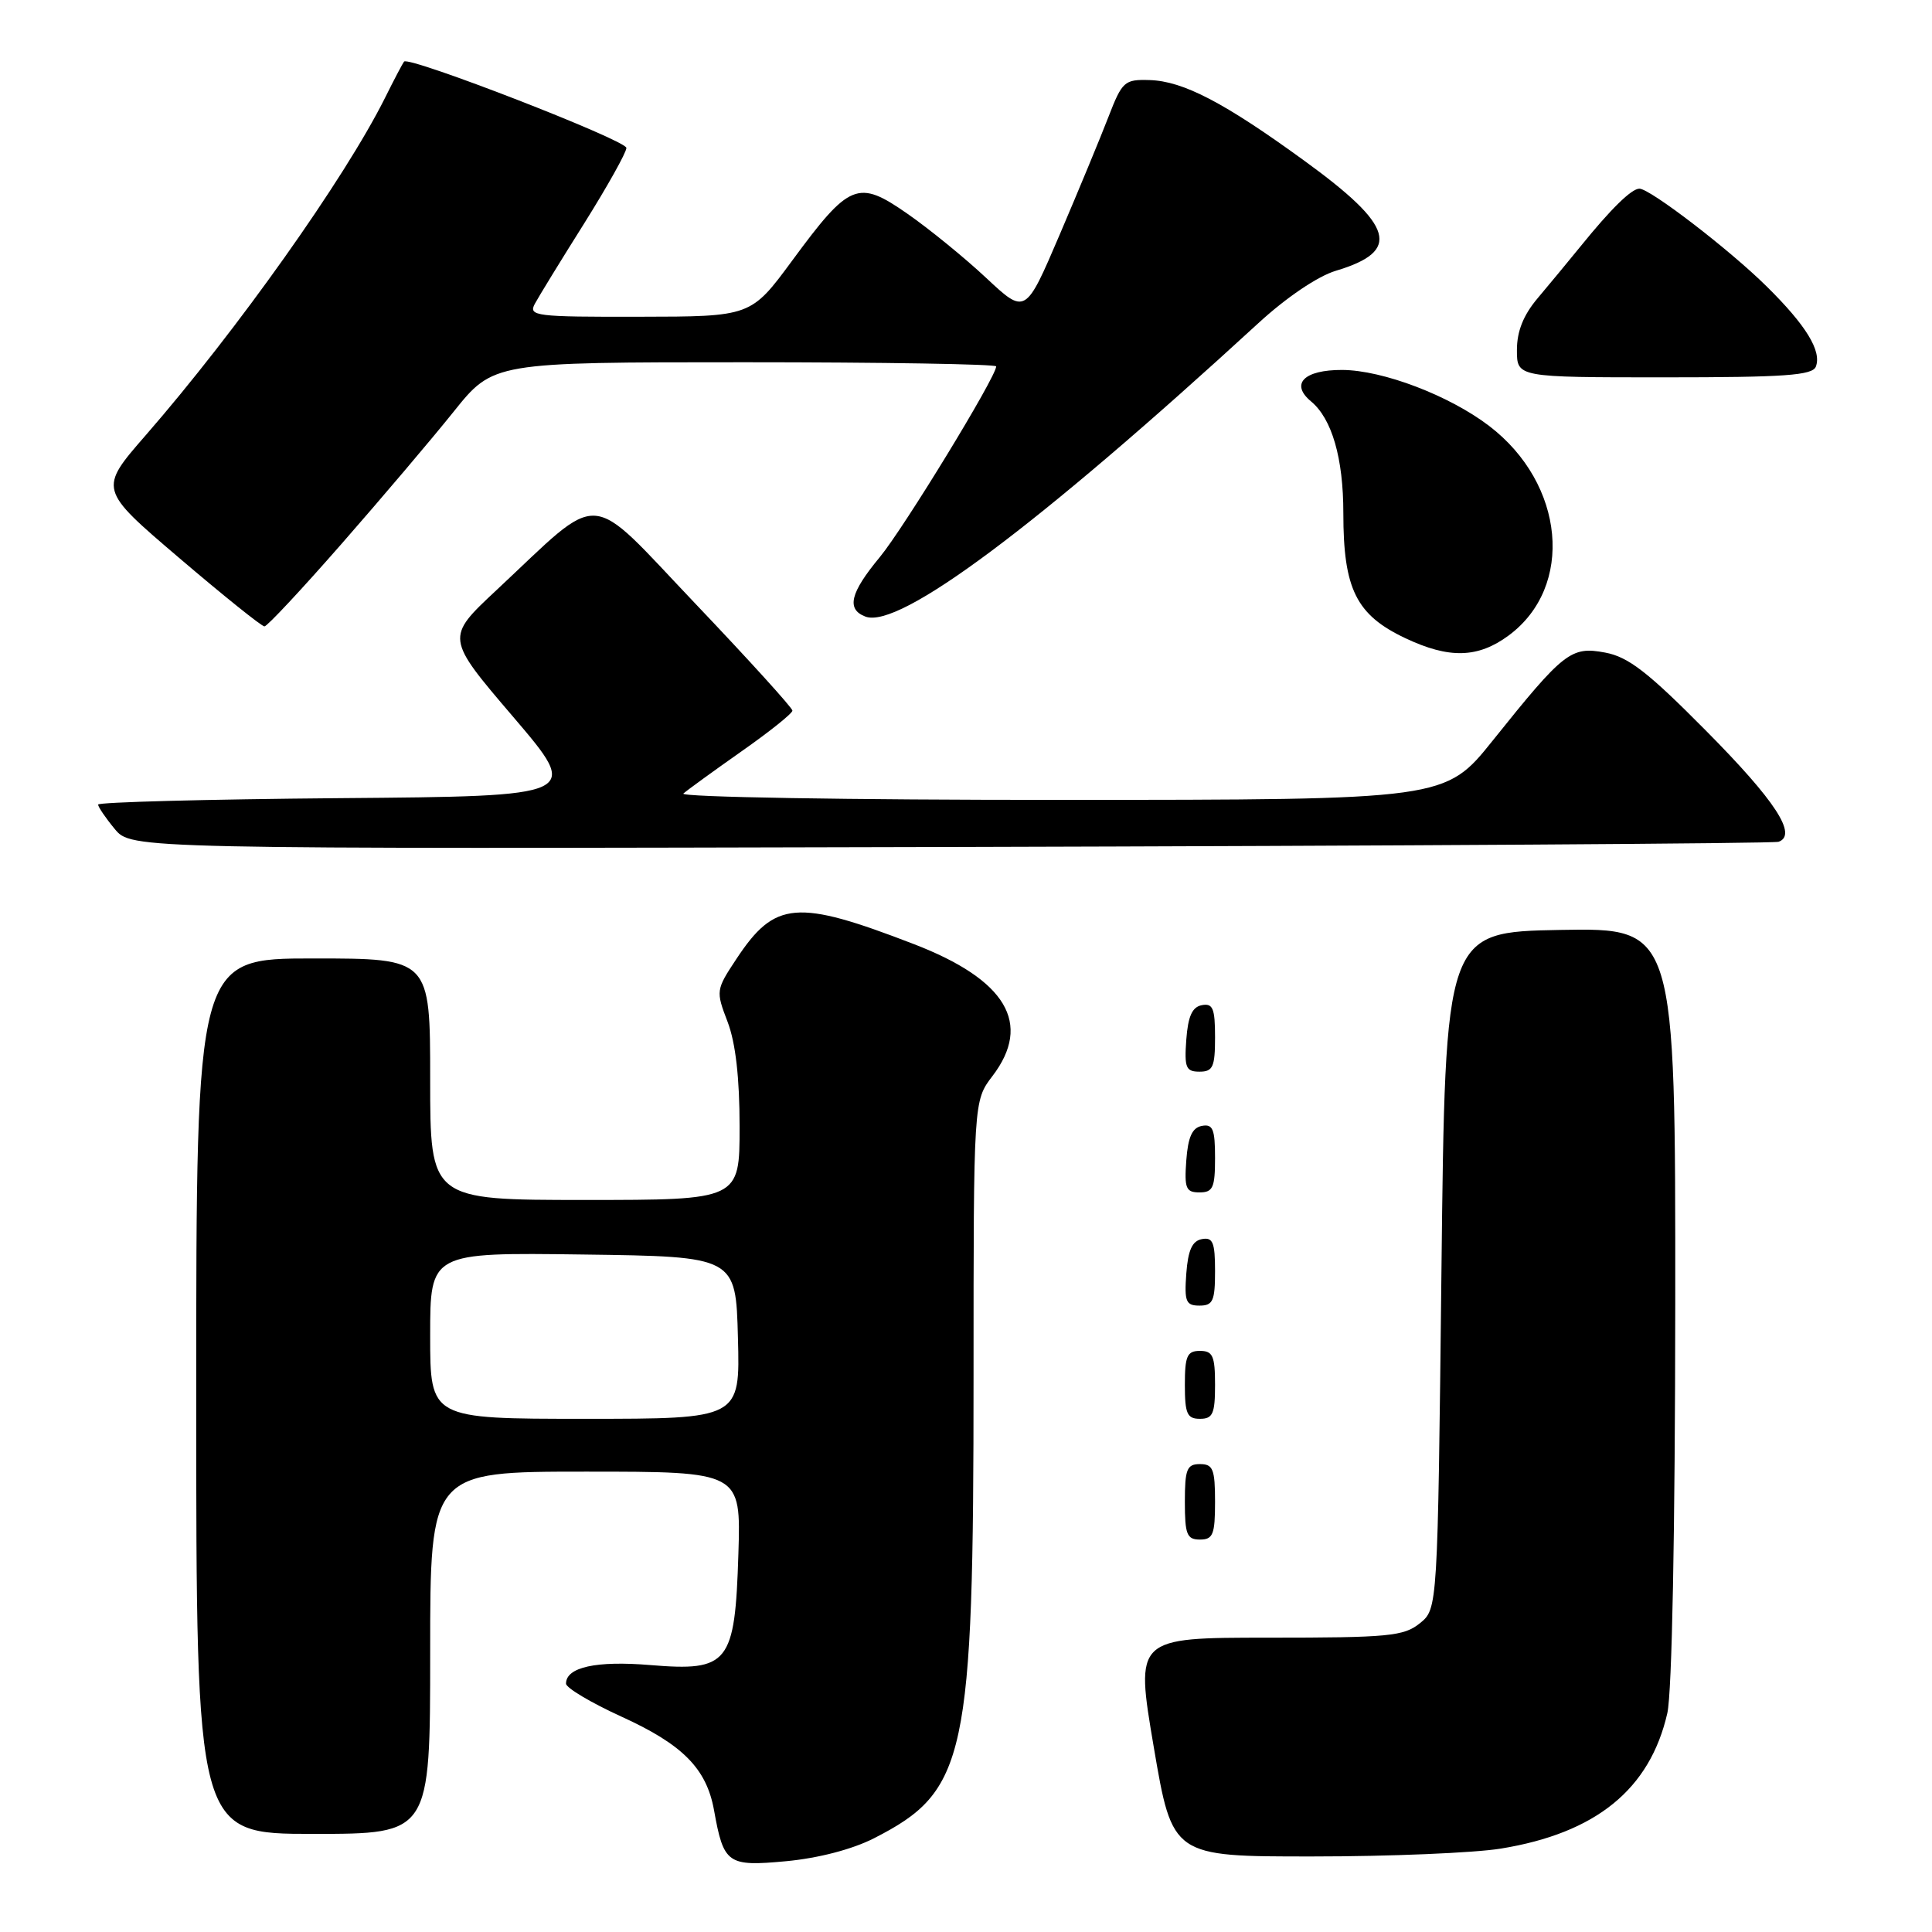 <?xml version="1.0" encoding="UTF-8" standalone="no"?>
<!DOCTYPE svg PUBLIC "-//W3C//DTD SVG 1.1//EN" "http://www.w3.org/Graphics/SVG/1.1/DTD/svg11.dtd" >
<svg xmlns="http://www.w3.org/2000/svg" xmlns:xlink="http://www.w3.org/1999/xlink" version="1.1" viewBox="0 0 256 256">
 <g >
 <path fill="currentColor"
d=" M 115.81 243.58 C 128.08 237.32 129.00 233.03 129.00 182.32 C 129.00 145.87 129.00 145.87 131.50 142.59 C 136.81 135.63 133.35 129.82 121.07 125.09 C 105.56 119.11 102.68 119.35 97.58 127.06 C 94.86 131.17 94.84 131.30 96.41 135.40 C 97.47 138.18 98.00 142.81 98.00 149.28 C 98.00 159.00 98.00 159.00 77.50 159.00 C 57.00 159.00 57.00 159.00 57.00 143.00 C 57.00 127.00 57.00 127.00 41.50 127.00 C 26.00 127.00 26.00 127.00 26.00 185.00 C 26.00 243.00 26.00 243.00 41.50 243.00 C 57.00 243.00 57.00 243.00 57.00 219.00 C 57.00 195.00 57.00 195.00 77.59 195.00 C 98.18 195.00 98.18 195.00 97.84 205.90 C 97.39 220.45 96.56 221.49 86.17 220.63 C 79.00 220.03 75.00 220.91 75.00 223.09 C 75.00 223.65 78.31 225.62 82.36 227.47 C 90.47 231.16 93.61 234.34 94.61 239.85 C 95.89 246.99 96.39 247.34 104.16 246.62 C 108.43 246.22 112.93 245.05 115.81 243.58 Z  M 198.86 244.95 C 211.48 242.90 218.63 237.09 220.93 227.00 C 221.55 224.26 221.96 203.02 221.98 172.72 C 222.00 122.95 222.00 122.95 206.75 123.22 C 191.50 123.50 191.50 123.50 191.00 168.34 C 190.50 213.18 190.50 213.18 188.14 215.09 C 186.01 216.81 184.01 217.00 168.10 217.00 C 150.42 217.00 150.42 217.00 152.88 231.50 C 155.35 246.00 155.35 246.00 173.92 245.99 C 184.14 245.99 195.36 245.52 198.86 244.95 Z  M 161.00 199.00 C 161.00 194.67 160.73 194.00 159.00 194.00 C 157.27 194.00 157.00 194.67 157.00 199.00 C 157.00 203.33 157.27 204.00 159.00 204.00 C 160.73 204.00 161.00 203.33 161.00 199.00 Z  M 161.00 183.50 C 161.00 179.67 160.70 179.00 159.00 179.00 C 157.30 179.00 157.00 179.67 157.00 183.50 C 157.00 187.33 157.30 188.00 159.00 188.00 C 160.70 188.00 161.00 187.33 161.00 183.50 Z  M 161.00 168.43 C 161.00 164.61 160.71 163.91 159.25 164.19 C 157.97 164.43 157.42 165.66 157.19 168.76 C 156.92 172.47 157.14 173.00 158.94 173.00 C 160.72 173.00 161.00 172.38 161.00 168.43 Z  M 161.00 153.43 C 161.00 149.61 160.71 148.91 159.25 149.19 C 157.97 149.43 157.42 150.66 157.19 153.76 C 156.92 157.47 157.14 158.00 158.94 158.00 C 160.72 158.00 161.00 157.38 161.00 153.43 Z  M 161.00 137.43 C 161.00 133.61 160.71 132.91 159.25 133.19 C 157.97 133.43 157.42 134.66 157.19 137.76 C 156.92 141.47 157.14 142.00 158.94 142.00 C 160.72 142.00 161.00 141.38 161.00 137.43 Z  M 235.67 111.54 C 238.21 110.64 235.26 106.11 226.07 96.84 C 218.36 89.05 215.76 87.04 212.69 86.47 C 208.16 85.62 207.22 86.36 197.80 98.12 C 191.50 105.98 191.50 105.98 140.55 105.99 C 112.53 106.00 90.03 105.62 90.55 105.15 C 91.07 104.69 94.54 102.17 98.25 99.56 C 101.96 96.96 105.00 94.53 105.00 94.16 C 105.00 93.80 99.22 87.43 92.16 80.01 C 77.55 64.66 80.08 64.84 65.77 78.21 C 59.04 84.50 59.04 84.50 68.01 95.00 C 76.97 105.50 76.97 105.50 44.98 105.76 C 27.39 105.91 13.00 106.29 13.00 106.61 C 13.00 106.92 13.99 108.38 15.20 109.84 C 17.40 112.50 17.40 112.50 125.95 112.23 C 185.65 112.08 235.03 111.77 235.67 111.54 Z  M 199.90 84.21 C 208.64 77.75 207.37 64.10 197.31 56.43 C 192.04 52.41 183.23 49.05 177.86 49.02 C 172.79 49.00 170.93 50.86 173.71 53.18 C 176.49 55.48 178.00 60.70 178.00 68.00 C 178.00 78.05 179.70 81.48 186.21 84.56 C 192.02 87.31 195.83 87.21 199.90 84.21 Z  M 45.27 72.05 C 50.54 66.03 57.22 58.16 60.11 54.55 C 65.36 48.00 65.36 48.00 98.68 48.00 C 117.01 48.00 132.00 48.25 132.00 48.55 C 132.00 49.93 119.77 69.96 116.58 73.82 C 112.65 78.56 112.12 80.73 114.67 81.70 C 119.12 83.41 137.36 69.79 166.74 42.82 C 170.45 39.41 174.61 36.60 177.00 35.88 C 185.72 33.27 184.77 29.97 172.82 21.29 C 162.20 13.57 156.77 10.74 152.32 10.61 C 149.00 10.51 148.70 10.77 146.87 15.50 C 145.81 18.25 142.90 25.27 140.41 31.10 C 135.88 41.69 135.88 41.69 130.69 36.84 C 127.84 34.17 123.14 30.34 120.25 28.33 C 113.68 23.75 112.58 24.19 104.97 34.53 C 99.50 41.95 99.50 41.95 84.71 41.97 C 70.94 42.00 69.99 41.88 70.87 40.25 C 71.39 39.29 74.33 34.49 77.41 29.60 C 80.48 24.70 83.00 20.20 83.00 19.60 C 82.99 18.58 54.21 7.41 53.54 8.16 C 53.38 8.35 52.23 10.52 51.00 13.00 C 45.66 23.68 31.42 43.76 19.31 57.67 C 13.07 64.83 13.07 64.83 23.73 73.92 C 29.58 78.91 34.67 83.00 35.04 83.00 C 35.40 83.00 40.00 78.07 45.27 72.05 Z  M 240.61 48.58 C 241.40 46.51 239.32 43.11 234.10 37.96 C 229.18 33.09 218.64 25.00 217.23 25.00 C 216.18 25.00 213.47 27.66 209.50 32.56 C 207.85 34.59 205.26 37.72 203.75 39.51 C 201.86 41.75 201.00 43.89 201.00 46.38 C 201.00 50.00 201.00 50.00 220.53 50.00 C 236.49 50.00 240.16 49.74 240.61 48.58 Z  M 57.00 176.98 C 57.00 165.96 57.00 165.96 77.25 166.23 C 97.50 166.50 97.50 166.50 97.78 177.25 C 98.07 188.00 98.07 188.00 77.53 188.00 C 57.00 188.00 57.00 188.00 57.00 176.98 Z "/>
</g>
</svg>